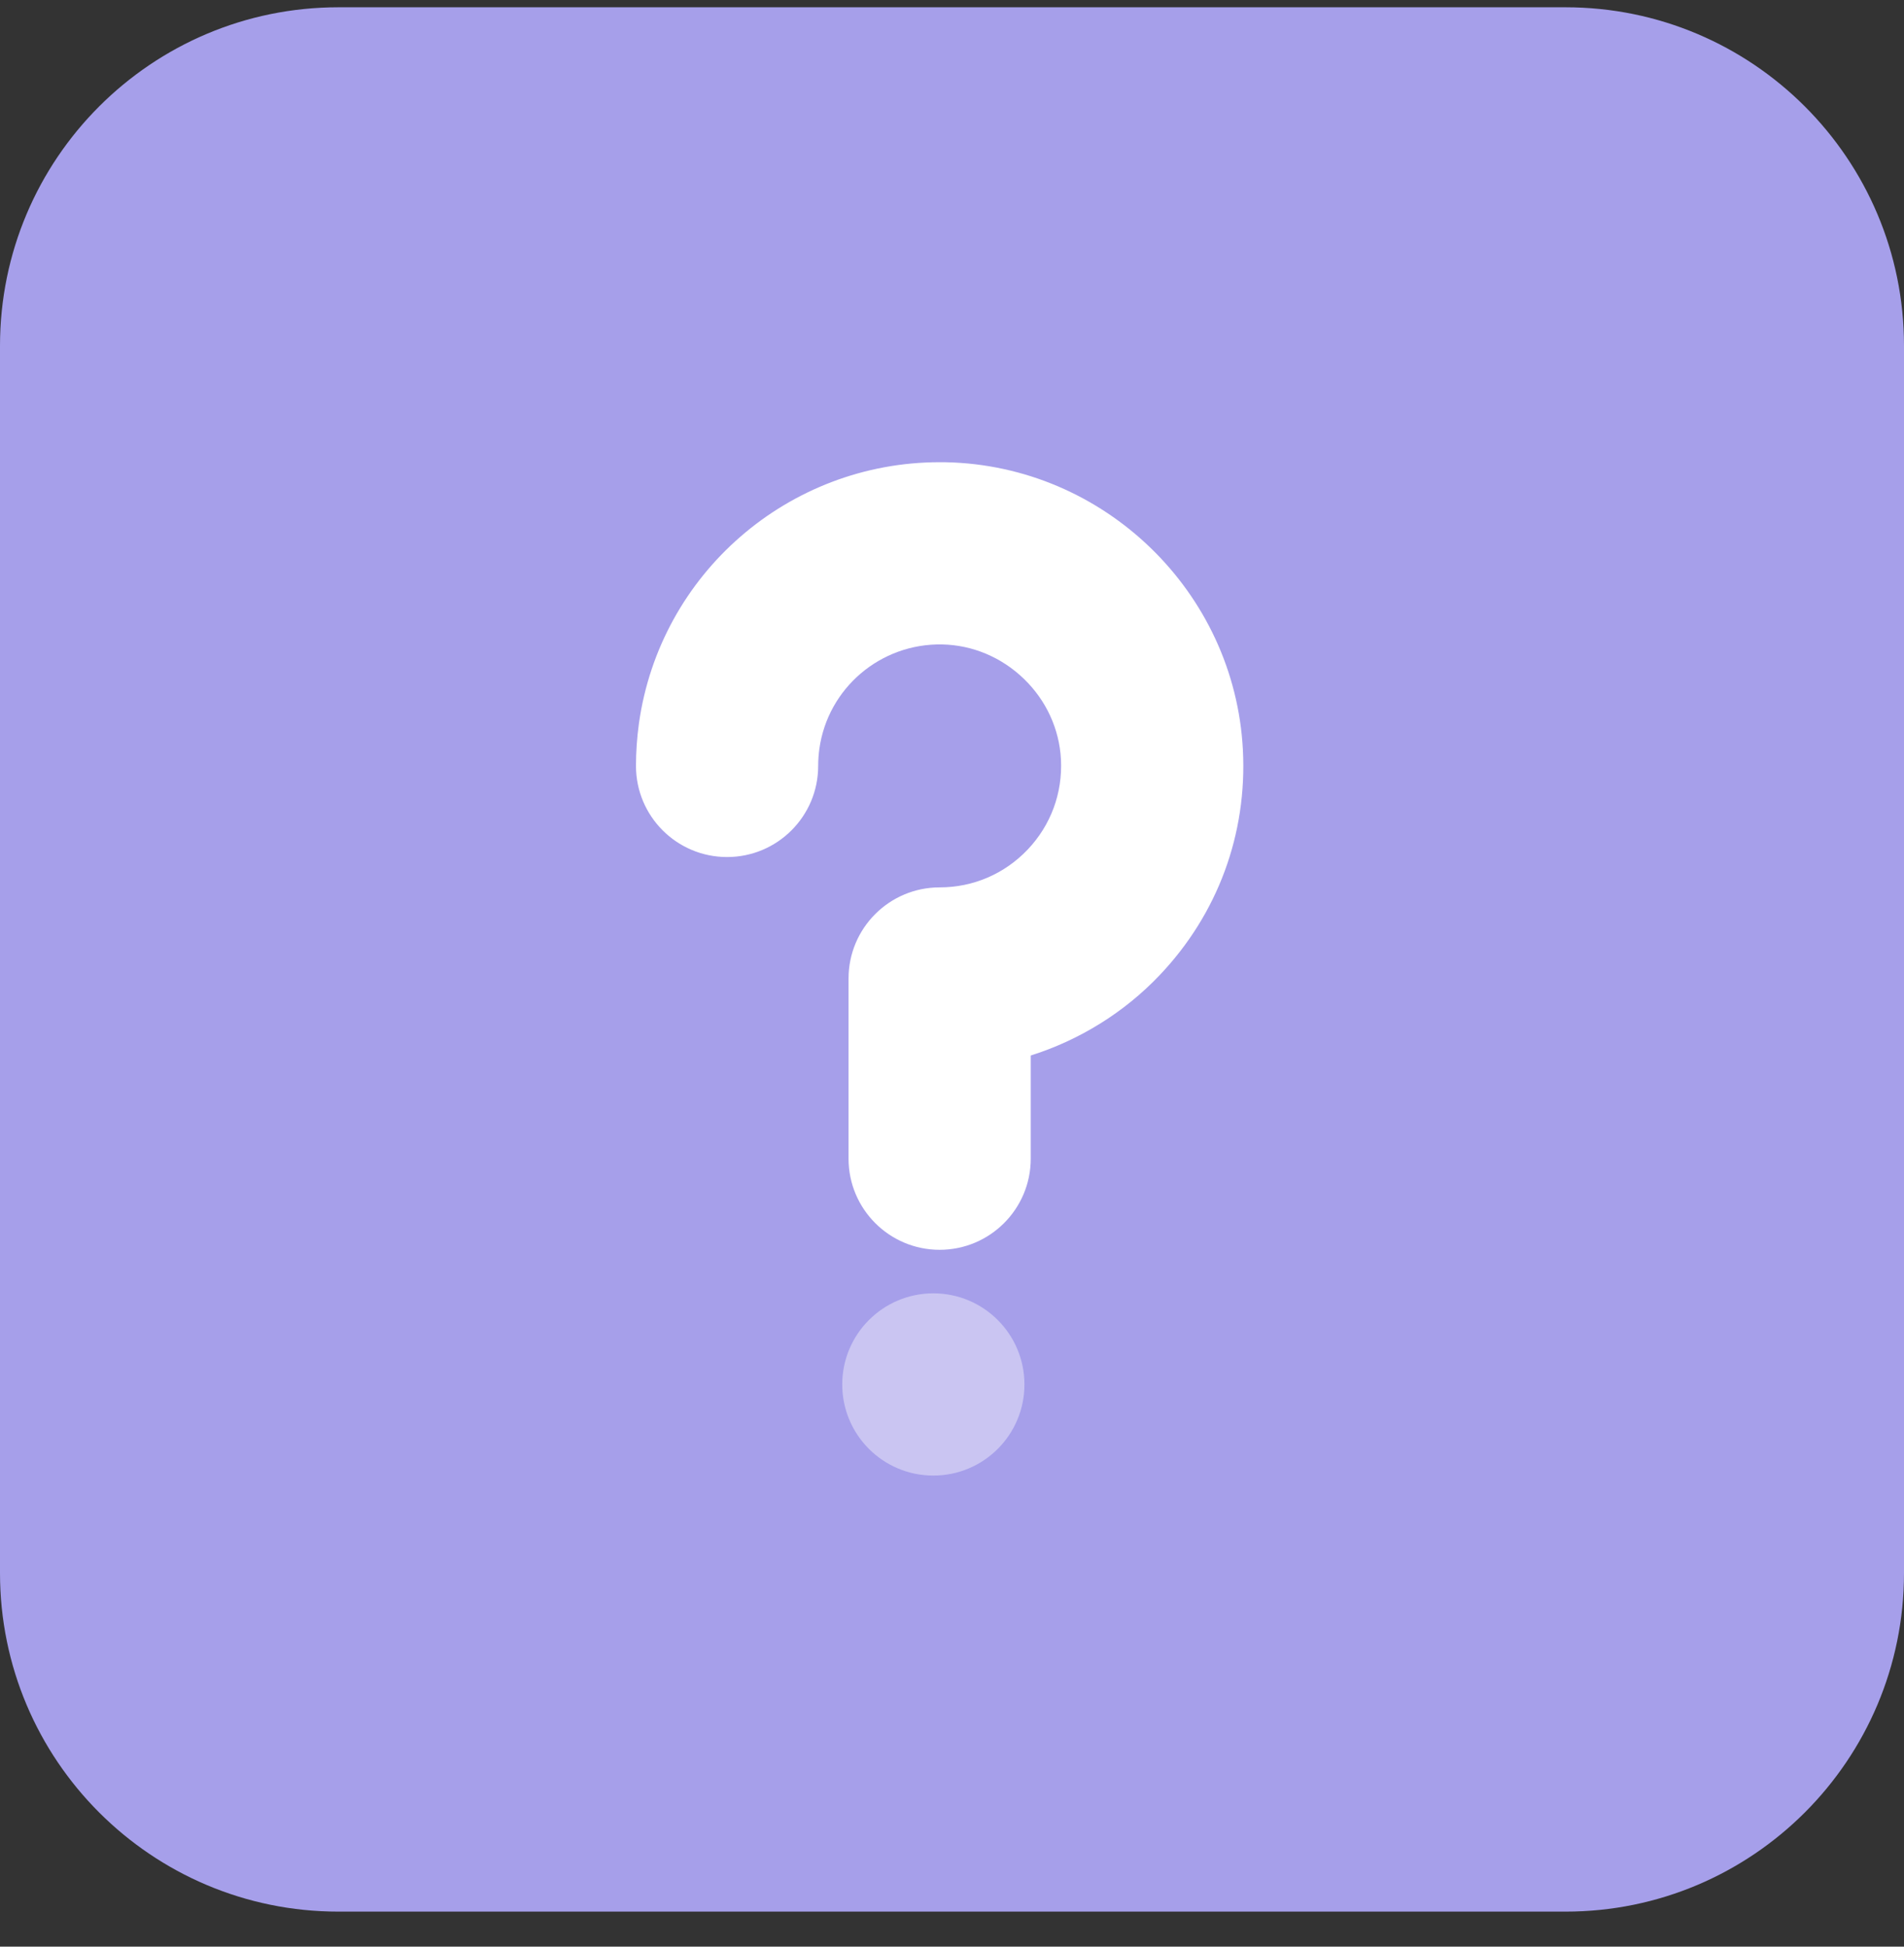 <svg width="45" height="46" viewBox="0 0 45 46" fill="none" xmlns="http://www.w3.org/2000/svg">
<rect x="0" y="0" width="45" height="46" fill="#333333" stroke="none"/>
<path d="M0 8.172C0 3.754 3.582 0.172 8 0.172H37C41.418 0.172 45 3.754 45 8.172V37.172C45 41.59 41.418 45.172 37 45.172H8C3.582 45.172 0 41.59 0 37.172V8.172Z" fill="#A69FEA"/>
<path d="M22.059 34.868C23.248 34.868 24.212 33.905 24.212 32.715C24.212 31.526 23.248 30.562 22.059 30.562C20.87 30.562 19.906 31.526 19.906 32.715C19.906 33.905 20.87 34.868 22.059 34.868Z" fill="white" fill-opacity="0.4"/>
<path d="M29.375 17.72C29.181 13.984 26.097 10.999 22.355 10.923C22.306 10.922 22.257 10.922 22.208 10.922C18.637 10.922 15.595 13.554 15.1 17.1C15.055 17.429 15.031 17.765 15.031 18.099C15.031 19.288 15.995 20.252 17.184 20.252C18.373 20.252 19.337 19.288 19.337 18.099C19.337 17.963 19.347 17.828 19.365 17.695C19.566 16.26 20.811 15.2 22.268 15.228C22.987 15.243 23.673 15.532 24.2 16.042C24.727 16.551 25.037 17.227 25.075 17.943C25.116 18.74 24.837 19.497 24.29 20.074C23.741 20.651 23.002 20.969 22.208 20.969C21.019 20.969 20.055 21.933 20.055 23.122V27.38C20.055 28.569 21.019 29.533 22.208 29.533C23.397 29.533 24.361 28.569 24.361 27.38V24.942C25.513 24.578 26.569 23.927 27.412 23.039C28.781 21.597 29.478 19.708 29.375 17.72Z" fill="white"/>
</svg>
